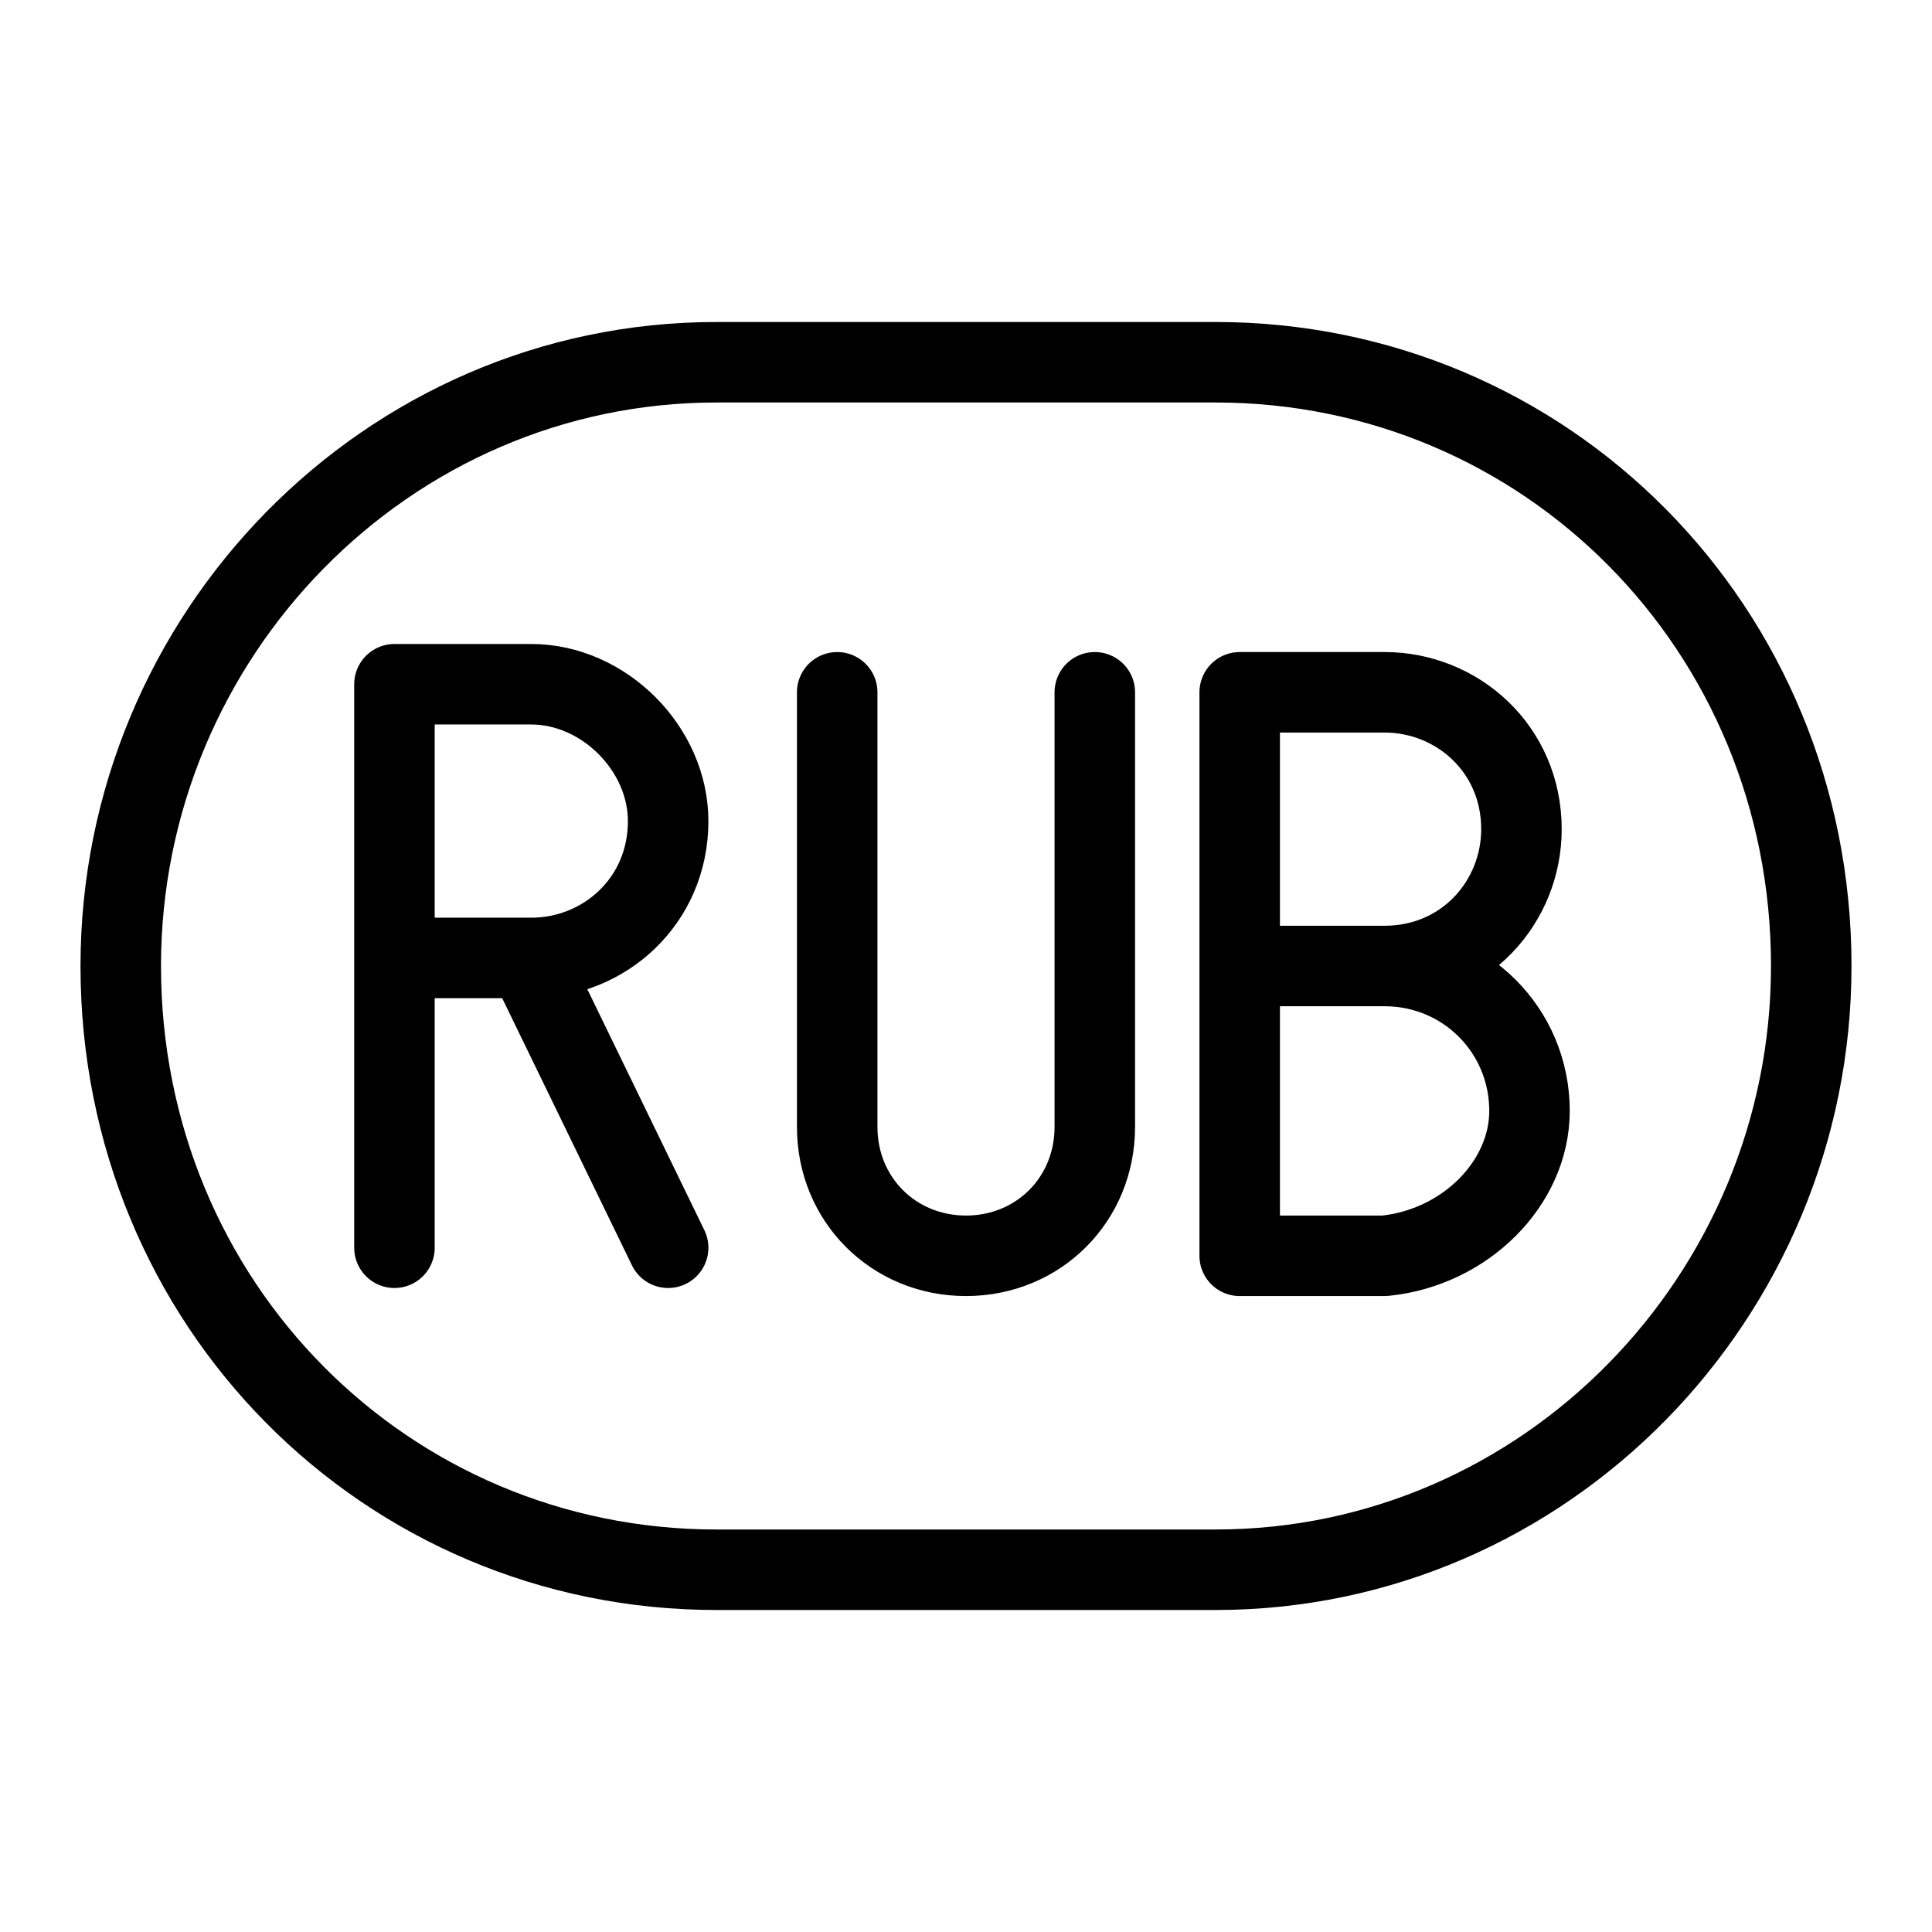 <?xml version="1.0" encoding="utf-8"?>
<svg version="1.1" id="Alee_Moqadam" xmlns="http://www.w3.org/2000/svg" viewBox="0 0 24 24">
<path fill="none" stroke="#000000" stroke-linecap="round" stroke-linejoin="round" 
	d="M8.9,4.5h6.2
	c4.1,0,7.4,3.3,7.4,7.5l0,0c0,4.1-3.3,7.5-7.4,7.5H8.9c-4.1,0-7.4-3.3-7.4-7.5l0,0C1.5,7.9,4.8,4.5,8.9,4.5z M19,13.8L19,13.8
	c0-1-0.8-1.8-1.8-1.8h-1.8h1.8c1,0,1.7-0.8,1.7-1.7l0,0c0-1-0.8-1.7-1.7-1.7h-1.8v7h1.8C18.2,15.5,19,14.7,19,13.8z M13.6,8.6v5.4
	c0,0.9-0.7,1.6-1.6,1.6l0,0c-0.9,0-1.6-0.7-1.6-1.6V8.6 M8.3,15.5L6.6,12 M4.9,15.5v-7h1.7c0.9,0,1.7,0.8,1.7,1.7l0,0
	c0,1-0.8,1.7-1.7,1.7H4.9"/>
</svg>
